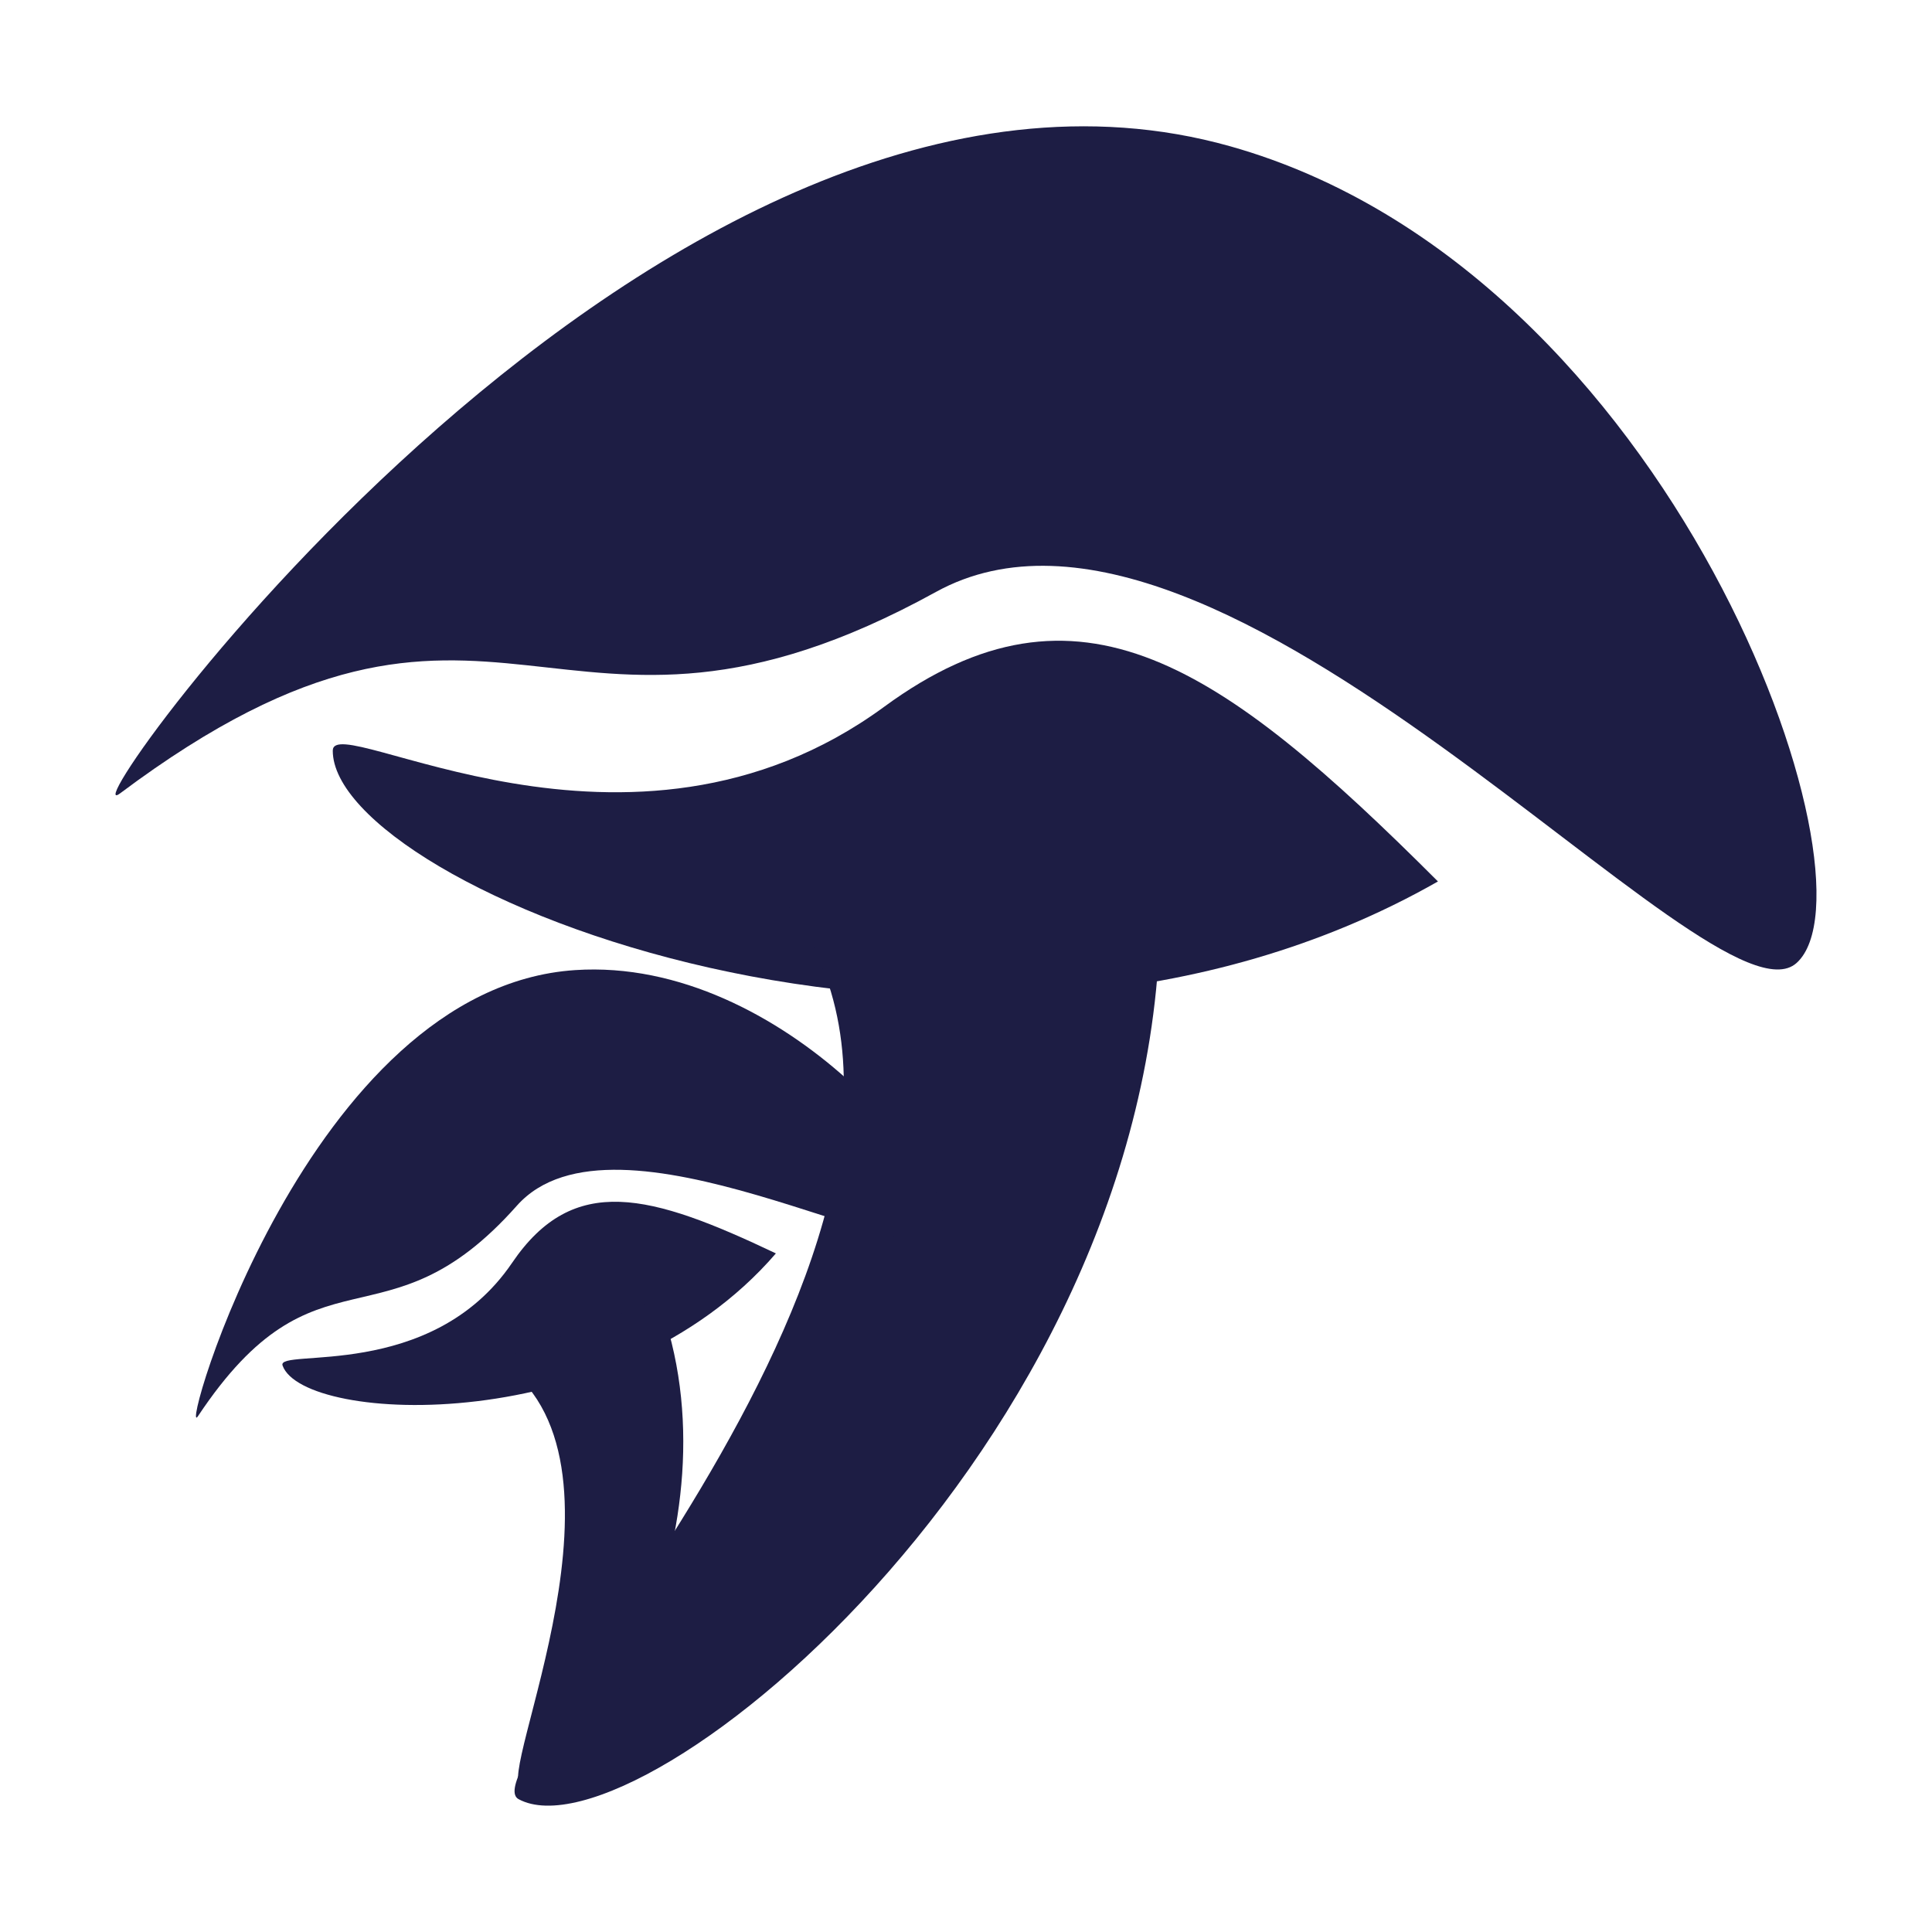 <?xml version="1.0" encoding="UTF-8"?><svg id="Layer_1" xmlns="http://www.w3.org/2000/svg" viewBox="0 0 500 500"><defs><style>.cls-1{fill:#1d1d44;}</style></defs><path class="cls-1" d="M372.14,228.12c-121.38,69.21-286.04,1.62-286.02-33.85,0-10.86,76.56,37.15,142.71-11.36,50.15-36.78,87.37-10.73,143.32,45.22"/><path class="cls-1" d="M300.22,230.26c3.04,139.69-134.83,252.27-166.01,235.36-14.67-7.95,131.34-152.35,68.3-233.26"/><path class="cls-1" d="M31.08,205.32C14.7,217.58,171.4-3.58,318.42,37.87c114.81,32.37,169.49,190.65,146.54,211.34-21.61,19.49-149.04-136.62-222.75-96.01-99.1,54.6-112.94-21.4-211.13,52.12Z"/><path class="cls-1" d="M200.8,324.38c-41.46,48.12-122.28,44.22-127.67,29.02-1.65-4.65,38.45,4.26,59.4-26.58,15.89-23.39,35.79-17.89,68.27-2.44"/><path class="cls-1" d="M170.31,336.24c22.56,59.38-19.37,128.58-35.3,126.08-7.49-1.17,33.08-85.25-6.24-110.31"/><path class="cls-1" d="M51.23,366.51c-5.15,7.74,28.32-110.84,97.61-115.45,54.1-3.6,101.61,55.88,94.93,68.23-6.29,11.64-84.63-35.85-110.03-7.23-34.14,38.47-51.64,8.02-82.51,54.45Z"/></svg>